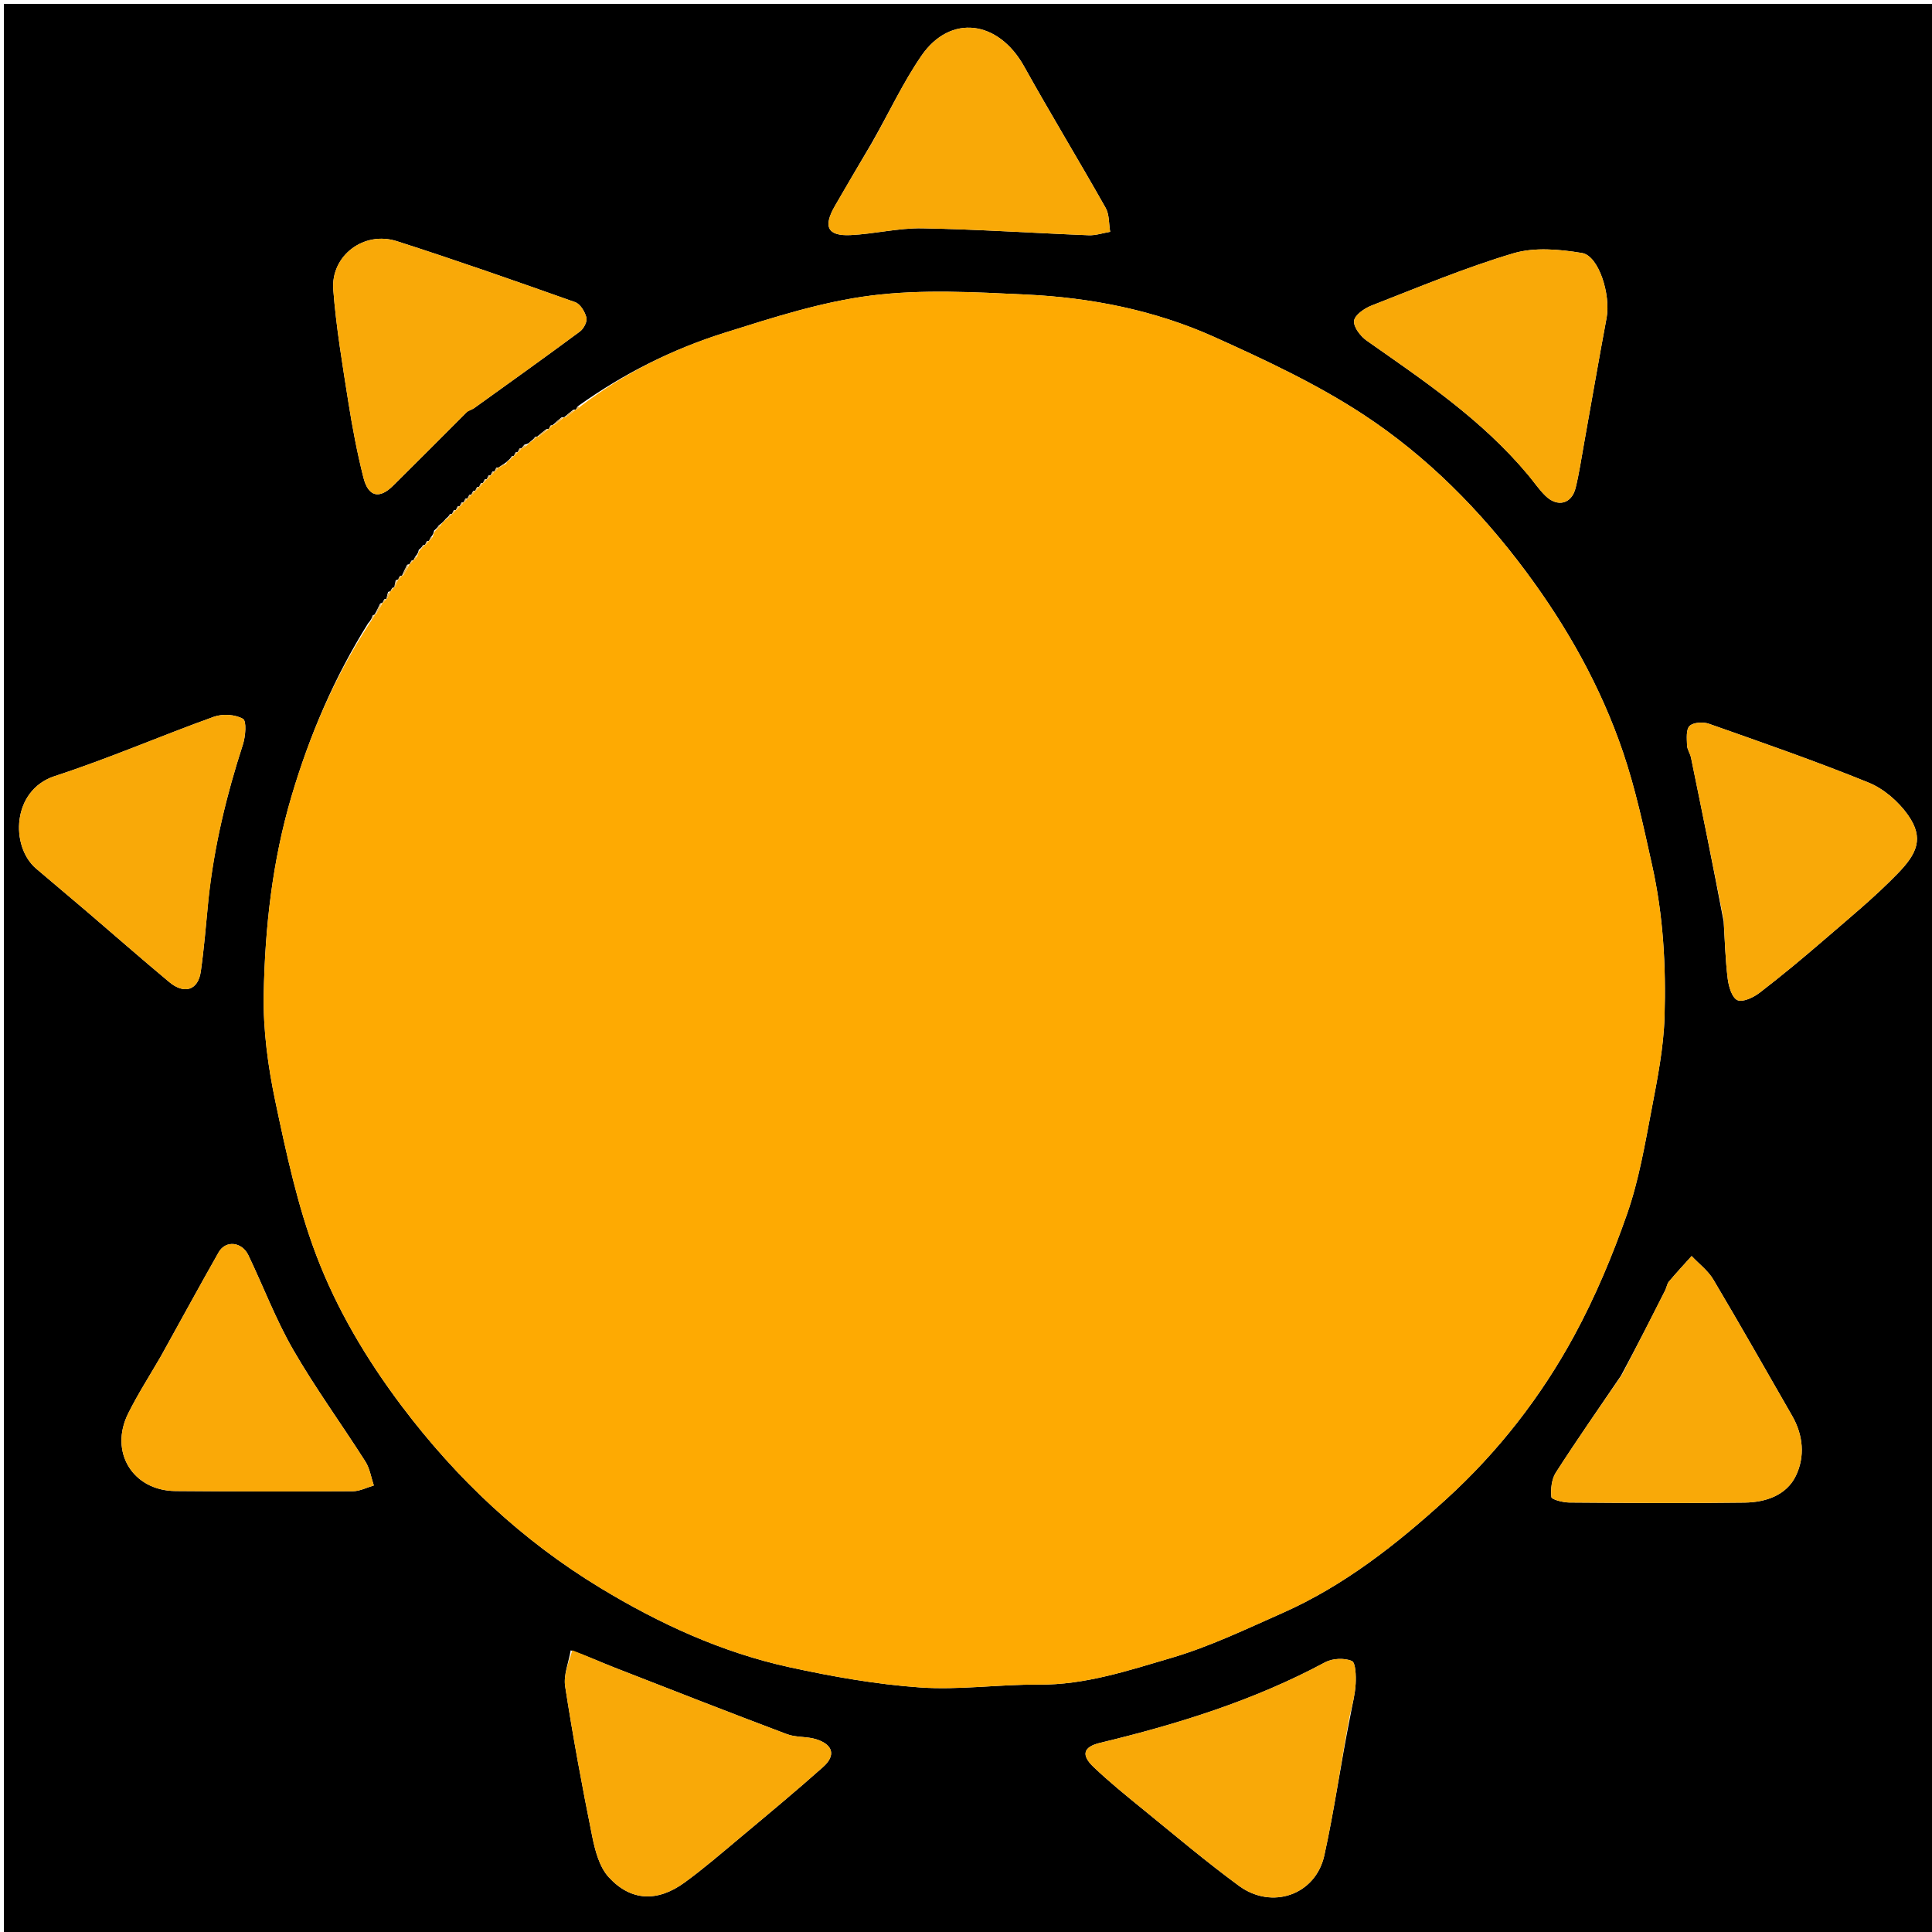 <svg version="1.1" id="Layer_1" xmlns="http://www.w3.org/2000/svg" xmlns:xlink="http://www.w3.org/1999/xlink" x="0px" y="0px"
	 width="100%" viewBox="0 0 500 500" enable-background="new 0 0 500 500" xml:space="preserve">
<path fill="#000000" opacity="1" stroke="none" 
	d="
M279,501 
	C186,501 93.5,501 1,501 
	C1,334.333 1,167.667 1,1 
	C167.667,1 334.333,1 501,1 
	C501,167.667 501,334.333 501,501 
	C427.167,501 353.333,501 279,501 
M117.436,132.044 
	C117.271,132.358 117.105,132.671 116.999,133 
	C116.999,133 116.99,132.94 116.408,133.075 
	C116.22,133.414 116.031,133.754 115.37,134.263 
	C114.952,134.769 114.534,135.274 113.511,136.027 
	C113.289,136.387 113.066,136.747 112.349,137.295 
	C112.247,137.805 112.146,138.315 111.508,139.044 
	C111.32,139.365 111.132,139.685 111.008,140.005 
	C111.008,140.005 110.998,139.941 110.456,140.062 
	C110.29,140.374 110.124,140.687 110.01,141.009 
	C110.01,141.009 110,140.957 109.431,141.109 
	C109.25,141.446 109.068,141.783 108.376,142.301 
	C108.261,142.821 108.146,143.341 107.484,144.049 
	C107.301,144.372 107.117,144.694 107.015,145.015 
	C107.015,145.015 107.014,144.933 106.478,145.09 
	C106.3,145.402 106.122,145.715 106.017,146.023 
	C106.017,146.023 106.014,145.95 105.376,146.16 
	C104.897,147.111 104.418,148.062 104.017,149.014 
	C104.017,149.014 104.019,148.935 103.479,149.087 
	C103.302,149.402 103.125,149.717 103.024,150.027 
	C103.024,150.027 103.022,149.952 102.413,150.18 
	C102.267,150.8 102.12,151.42 102.041,152.033 
	C102.041,152.033 102.034,151.965 101.522,152.143 
	C101.34,152.443 101.157,152.744 101.041,153.047 
	C101.041,153.047 101.044,152.98 100.431,153.188 
	C100.264,153.801 100.096,154.415 100.021,155.025 
	C100.021,155.025 100.019,154.934 99.466,155.064 
	C99.29,155.384 99.115,155.703 99.011,156.012 
	C99.011,156.012 99.002,155.941 98.392,156.195 
	C97.94,157.135 97.488,158.074 96.997,158.999 
	C96.997,158.999 97.02,159.034 96.436,159.276 
	C96.244,159.875 96.052,160.475 95.238,161.352 
	C86.522,175.304 80.133,190.238 75.456,206.027 
	C70.487,222.805 68.578,240 68.25,257.308 
	C68.076,266.555 69.353,275.996 71.267,285.077 
	C74.093,298.49 77.007,312.063 81.842,324.825 
	C87.147,338.825 94.87,351.822 103.994,363.924 
	C118.217,382.788 135.112,398.665 155.284,410.906 
	C170.577,420.187 186.792,427.65 204.337,431.48 
	C215.445,433.905 226.757,435.909 238.076,436.706 
	C248.252,437.423 258.566,435.892 268.814,435.98 
	C280.808,436.083 291.997,432.335 303.168,429.053 
	C313.03,426.157 322.444,421.629 331.89,417.448 
	C347.879,410.372 361.472,399.639 374.26,388.002 
	C387.655,375.813 398.786,361.55 407.407,345.657 
	C412.861,335.602 417.343,324.901 421.115,314.089 
	C424.139,305.418 425.695,296.194 427.427,287.124 
	C428.946,279.168 430.551,271.106 430.784,263.052 
	C431.162,249.963 430.474,237.031 427.563,223.935 
	C425.367,214.055 423.276,204.186 420.025,194.63 
	C414.264,177.69 405.563,162.235 394.91,147.91 
	C383.136,132.079 369.284,118.082 352.868,107.309 
	C340.792,99.384 327.481,93.167 314.259,87.212 
	C298.881,80.287 282.357,77.023 265.551,76.232 
	C252.227,75.605 238.689,74.827 225.541,76.476 
	C212.671,78.089 200.02,82.191 187.558,86.109 
	C174.085,90.345 161.455,96.626 149.56,105.128 
	C149.356,105.425 149.153,105.722 149.022,106.017 
	C149.022,106.017 149.021,105.945 148.356,106.045 
	C147.55,106.691 146.744,107.337 146.001,107.995 
	C146.001,107.995 145.995,107.932 145.331,108.014 
	C144.54,108.678 143.749,109.343 143.021,110.015 
	C143.021,110.015 143.018,109.953 142.491,110.111 
	C142.313,110.419 142.134,110.727 142.031,111.03 
	C142.031,111.03 142.029,110.955 141.374,111.077 
	C140.565,111.715 139.756,112.353 139.008,113.007 
	C139.008,113.007 139.011,112.944 138.457,113.077 
	C138.259,113.391 138.061,113.705 137.382,114.17 
	C137.034,114.535 136.687,114.899 135.718,115.075 
	C135.465,115.378 135.212,115.682 135.004,116.004 
	C135.004,116.004 134.991,115.957 134.45,116.063 
	C134.282,116.373 134.114,116.683 134.004,117.006 
	C134.004,117.006 133.997,116.947 133.452,117.06 
	C133.278,117.372 133.104,117.685 133,118.001 
	C133,118.001 133,117.932 132.423,118.081 
	C132.233,118.42 132.044,118.759 131.442,119.227 
	C131.191,119.41 131.057,119.657 130.406,120.062 
	C129.917,120.373 129.428,120.684 129.006,121.003 
	C129.006,121.003 129.008,120.936 128.451,121.032 
	C128.28,121.348 128.11,121.665 127.997,121.997 
	C127.997,121.997 127.981,121.939 127.433,122.041 
	C127.269,122.356 127.105,122.67 126.998,122.998 
	C126.998,122.998 126.983,122.941 126.435,123.042 
	C126.271,123.357 126.108,123.672 126.001,124.001 
	C126.001,124.001 125.986,123.945 125.444,124.052 
	C125.278,124.363 125.112,124.674 125.001,125.001 
	C125.001,125.001 124.985,124.946 124.442,125.053 
	C124.277,125.365 124.112,125.677 124.002,126.002 
	C124.002,126.002 123.989,125.947 123.449,126.061 
	C123.282,126.372 123.115,126.683 123.005,127.005 
	C123.005,127.005 122.993,126.949 122.452,127.06 
	C122.283,127.371 122.115,127.681 122.003,128.003 
	C122.003,128.003 121.991,127.946 121.452,128.06 
	C121.283,128.369 121.113,128.678 121.001,129.001 
	C121.001,129.001 120.986,128.945 120.442,129.047 
	C120.276,129.358 120.111,129.67 119.999,129.999 
	C119.999,129.999 119.981,129.945 119.438,130.049 
	C119.273,130.361 119.108,130.672 118.999,131 
	C118.999,131 118.985,130.944 118.437,131.044 
	C118.272,131.357 118.107,131.67 117.999,131.999 
	C117.999,131.999 117.984,131.942 117.436,132.044 
M225.601,37.018 
	C222.412,42.459 219.184,47.877 216.046,53.347 
	C212.982,58.686 214.172,61.117 220.11,60.841 
	C226.318,60.551 232.507,58.978 238.684,59.088 
	C253.043,59.344 267.389,60.317 281.744,60.879 
	C283.585,60.951 285.453,60.303 287.309,59.989 
	C286.948,57.913 287.118,55.538 286.143,53.809 
	C279.227,41.544 271.898,29.51 265.052,17.208 
	C258.384,5.227 245.967,3.547 238.476,14.415 
	C233.715,21.322 230.15,29.054 225.601,37.018 
M446.079,238.496 
	C446.398,243.43 446.52,248.389 447.13,253.287 
	C447.38,255.3 448.22,258.189 449.634,258.834 
	C451.003,259.459 453.788,258.149 455.37,256.933 
	C461.078,252.545 466.627,247.936 472.077,243.227 
	C478.556,237.63 485.212,232.173 491.152,226.037 
	C496.078,220.949 498.033,216.95 493.775,210.915 
	C491.31,207.422 487.514,204.132 483.59,202.536 
	C470.004,197.009 456.122,192.2 442.283,187.314 
	C440.788,186.787 438.254,186.926 437.274,187.869 
	C436.316,188.791 436.555,191.143 436.604,192.858 
	C436.636,193.943 437.408,194.984 437.635,196.089 
	C440.481,209.902 443.287,223.724 446.079,238.496 
M53.956,232.52 
	C55.432,218.912 58.635,205.704 62.857,192.698 
	C63.545,190.577 63.86,186.602 62.877,186.035 
	C60.886,184.887 57.6,184.69 55.351,185.498 
	C41.574,190.451 28.108,196.319 14.2,200.841 
	C3.036,204.472 2.634,219.059 9.346,224.79 
	C13.71,228.517 18.121,232.19 22.484,235.919 
	C29.602,242.003 36.633,248.19 43.829,254.179 
	C47.739,257.434 51.282,256.235 51.963,251.444 
	C52.814,245.467 53.296,239.437 53.956,232.52 
M147.696,427.107 
	C147.169,430.222 145.803,433.468 146.262,436.431 
	C148.274,449.421 150.656,462.361 153.264,475.247 
	C154.013,478.948 155.122,483.182 157.542,485.818 
	C163.277,492.066 170.147,492.298 177.161,487.201 
	C182.04,483.655 186.625,479.696 191.257,475.821 
	C198.558,469.71 205.895,463.634 213.003,457.304 
	C216.355,454.319 215.626,451.533 211.288,450.133 
	C208.85,449.347 206.023,449.694 203.647,448.798 
	C188.682,443.154 173.786,437.328 158.888,431.507 
	C155.396,430.143 151.987,428.568 147.696,427.107 
M349.486,443.936 
	C349.966,441.207 350.701,438.492 350.843,435.745 
	C350.948,433.705 350.849,430.273 349.841,429.851 
	C347.894,429.037 344.845,429.175 342.94,430.198 
	C324.554,440.075 304.862,446.193 284.698,451.049 
	C280.38,452.089 279.702,454.149 283.021,457.308 
	C287.051,461.144 291.391,464.665 295.713,468.18 
	C303.955,474.881 312.073,481.763 320.628,488.043 
	C329.188,494.327 340.467,490.401 342.727,480.2 
	C345.325,468.47 346.956,456.525 349.486,443.936 
M121.026,106.419 
	C121.616,106.14 122.266,105.943 122.787,105.569 
	C131.915,99.01 141.063,92.477 150.093,85.785 
	C151.067,85.064 152.026,83.216 151.769,82.201 
	C151.385,80.686 150.186,78.677 148.863,78.207 
	C133.533,72.77 118.18,67.379 102.693,62.412 
	C94.17,59.678 85.577,66.168 86.251,74.975 
	C86.997,84.714 88.634,94.397 90.154,104.061 
	C91.185,110.618 92.43,117.165 94.053,123.597 
	C95.305,128.557 98.15,129.22 101.655,125.765 
	C107.982,119.526 114.239,113.215 121.026,106.419 
M395.573,123.012 
	C397.019,124.786 398.317,126.71 399.942,128.301 
	C403.074,131.367 406.741,130.437 407.766,126.276 
	C408.69,122.527 409.247,118.685 409.931,114.878 
	C411.882,104.014 413.747,93.134 415.78,82.286 
	C416.895,76.332 413.788,66.2 409.418,65.477 
	C403.619,64.517 397.138,63.928 391.657,65.557 
	C379.171,69.269 367.085,74.35 354.921,79.09 
	C353.092,79.802 350.598,81.546 350.432,83.037 
	C350.255,84.632 352.093,87.028 353.698,88.155 
	C368.416,98.496 383.403,108.482 395.573,123.012 
M419.51,356.04 
	C413.859,364.369 408.092,372.625 402.654,381.091 
	C401.552,382.805 401.287,385.358 401.5,387.436 
	C401.567,388.079 404.486,388.838 406.105,388.85 
	C421.255,388.966 436.407,389.066 451.555,388.867 
	C456.956,388.796 462.338,386.989 464.779,381.914 
	C467.155,376.974 466.692,371.439 463.819,366.44 
	C457.047,354.657 450.351,342.828 443.409,331.146 
	C442.029,328.825 439.688,327.075 437.791,325.062 
	C435.819,327.262 433.805,329.428 431.903,331.687 
	C431.419,332.26 431.341,333.158 430.986,333.861 
	C427.343,341.078 423.681,348.285 419.51,356.04 
M41.615,351.034 
	C38.78,355.953 35.685,360.744 33.164,365.819 
	C28.217,375.779 34.365,385.788 45.402,385.881 
	C60.705,386.009 76.01,386.021 91.314,385.931 
	C93.127,385.921 94.935,384.96 96.745,384.44 
	C96.039,382.362 95.709,380.045 94.565,378.246 
	C88.41,368.574 81.624,359.278 75.904,349.363 
	C71.401,341.559 68.181,333.021 64.284,324.859 
	C62.61,321.353 58.394,320.91 56.591,324.082 
	C51.636,332.799 46.851,341.614 41.615,351.034 
z"/>
<path fill="#FEAA02" opacity="1" stroke="none" 
	d="
M108.031,143.861 
	C108.146,143.341 108.261,142.821 108.897,142.101 
	C109.612,141.587 109.806,141.272 110,140.957 
	C110,140.957 110.01,141.009 110.243,140.928 
	C110.649,140.545 110.823,140.243 110.998,139.941 
	C110.998,139.941 111.008,140.005 111.225,139.88 
	C111.643,139.445 111.844,139.135 112.044,138.825 
	C112.146,138.315 112.247,137.805 112.896,137.075 
	C113.667,136.497 113.891,136.138 114.116,135.78 
	C114.534,135.274 114.952,134.769 115.874,134.07 
	C116.582,133.564 116.786,133.252 116.99,132.94 
	C116.99,132.94 116.999,133 117.23,132.921 
	C117.635,132.543 117.81,132.242 117.984,131.942 
	C117.984,131.942 117.999,131.999 118.231,131.923 
	C118.637,131.546 118.811,131.245 118.985,130.944 
	C118.985,130.944 118.999,131 119.235,130.927 
	C119.641,130.552 119.811,130.248 119.981,129.945 
	C119.981,129.945 119.999,129.999 120.237,129.929 
	C120.645,129.554 120.816,129.249 120.986,128.945 
	C120.986,128.945 121.001,129.001 121.23,128.92 
	C121.637,128.541 121.814,128.244 121.991,127.946 
	C121.991,127.946 122.003,128.003 122.232,127.922 
	C122.638,127.543 122.816,127.246 122.993,126.949 
	C122.993,126.949 123.005,127.005 123.234,126.924 
	C123.639,126.544 123.814,126.246 123.989,125.947 
	C123.989,125.947 124.002,126.002 124.237,125.928 
	C124.643,125.552 124.814,125.249 124.985,124.946 
	C124.985,124.946 125.001,125.001 125.235,124.926 
	C125.642,124.549 125.814,124.247 125.986,123.945 
	C125.986,123.945 126.001,124.001 126.234,123.924 
	C126.639,123.545 126.811,123.243 126.983,122.941 
	C126.983,122.941 126.998,122.998 127.23,122.921 
	C127.635,122.542 127.808,122.241 127.981,121.939 
	C127.981,121.939 127.997,121.997 128.232,121.921 
	C128.648,121.542 128.828,121.239 129.008,120.936 
	C129.008,120.936 129.006,121.003 129.271,120.956 
	C130.037,120.595 130.539,120.281 131.04,119.967 
	C131.057,119.657 131.191,119.41 131.906,119.038 
	C132.58,118.544 132.79,118.238 133,117.932 
	C133,117.932 133,118.001 133.214,117.906 
	C133.618,117.524 133.808,117.235 133.997,116.947 
	C133.997,116.947 134.004,117.006 134.235,116.93 
	C134.641,116.555 134.816,116.256 134.991,115.957 
	C134.991,115.957 135.004,116.004 135.253,115.975 
	C135.781,115.718 136.06,115.491 136.339,115.263 
	C136.687,114.899 137.034,114.535 137.871,113.982 
	C138.577,113.51 138.794,113.227 139.011,112.944 
	C139.011,112.944 139.008,113.007 139.32,113.01 
	C140.432,112.327 141.23,111.641 142.029,110.955 
	C142.029,110.955 142.031,111.03 142.229,110.915 
	C142.623,110.517 142.821,110.235 143.018,109.953 
	C143.018,109.953 143.021,110.015 143.332,110.016 
	C144.427,109.322 145.211,108.627 145.995,107.932 
	C145.995,107.932 146.001,107.995 146.311,108.005 
	C147.421,107.325 148.221,106.635 149.021,105.945 
	C149.021,105.945 149.022,106.017 149.209,105.936 
	C149.684,105.703 149.924,105.497 150.117,105.237 
	C161.455,96.626 174.085,90.345 187.558,86.109 
	C200.02,82.191 212.671,78.089 225.541,76.476 
	C238.689,74.827 252.227,75.605 265.551,76.232 
	C282.357,77.023 298.881,80.287 314.259,87.212 
	C327.481,93.167 340.792,99.384 352.868,107.309 
	C369.284,118.082 383.136,132.079 394.91,147.91 
	C405.563,162.235 414.264,177.69 420.025,194.63 
	C423.276,204.186 425.367,214.055 427.563,223.935 
	C430.474,237.031 431.162,249.963 430.784,263.052 
	C430.551,271.106 428.946,279.168 427.427,287.124 
	C425.695,296.194 424.139,305.418 421.115,314.089 
	C417.343,324.901 412.861,335.602 407.407,345.657 
	C398.786,361.55 387.655,375.813 374.26,388.002 
	C361.472,399.639 347.879,410.372 331.89,417.448 
	C322.444,421.629 313.03,426.157 303.168,429.053 
	C291.997,432.335 280.808,436.083 268.814,435.98 
	C258.566,435.892 248.252,437.423 238.076,436.706 
	C226.757,435.909 215.445,433.905 204.337,431.48 
	C186.792,427.65 170.577,420.187 155.284,410.906 
	C135.112,398.665 118.217,382.788 103.994,363.924 
	C94.87,351.822 87.147,338.825 81.842,324.825 
	C77.007,312.063 74.093,298.49 71.267,285.077 
	C69.353,275.996 68.076,266.555 68.25,257.308 
	C68.578,240 70.487,222.805 75.456,206.027 
	C80.133,190.238 86.522,175.304 95.799,161.029 
	C96.579,160.149 96.8,159.592 97.02,159.034 
	C97.02,159.034 96.997,158.999 97.322,158.878 
	C98.099,157.818 98.551,156.879 99.002,155.941 
	C99.002,155.941 99.011,156.012 99.218,155.907 
	C99.623,155.512 99.821,155.223 100.019,154.934 
	C100.019,154.934 100.021,155.025 100.215,154.84 
	C100.621,154.097 100.833,153.539 101.044,152.98 
	C101.044,152.98 101.041,153.047 101.23,152.915 
	C101.624,152.51 101.829,152.237 102.034,151.965 
	C102.034,151.965 102.041,152.033 102.235,151.836 
	C102.627,151.076 102.824,150.514 103.022,149.952 
	C103.022,149.952 103.024,150.027 103.223,149.91 
	C103.62,149.506 103.82,149.221 104.019,148.935 
	C104.019,148.935 104.017,149.014 104.307,148.924 
	C105.07,147.872 105.542,146.911 106.014,145.95 
	C106.014,145.95 106.017,146.023 106.216,145.905 
	C106.615,145.502 106.814,145.218 107.014,144.933 
	C107.014,144.933 107.015,145.015 107.221,144.891 
	C107.628,144.466 107.83,144.163 108.031,143.861 
z"/>
<path fill="#F9A907" opacity="1" stroke="none" 
	d="
M225.825,36.717 
	C230.15,29.054 233.715,21.322 238.476,14.415 
	C245.967,3.547 258.384,5.227 265.052,17.208 
	C271.898,29.51 279.227,41.544 286.143,53.809 
	C287.118,55.538 286.948,57.913 287.309,59.989 
	C285.453,60.303 283.585,60.951 281.744,60.879 
	C267.389,60.317 253.043,59.344 238.684,59.088 
	C232.507,58.978 226.318,60.551 220.11,60.841 
	C214.172,61.117 212.982,58.686 216.046,53.347 
	C219.184,47.877 222.412,42.459 225.825,36.717 
z"/>
<path fill="#F9A908" opacity="1" stroke="none" 
	d="
M446.091,238.019 
	C443.287,223.724 440.481,209.902 437.635,196.089 
	C437.408,194.984 436.636,193.943 436.604,192.858 
	C436.555,191.143 436.316,188.791 437.274,187.869 
	C438.254,186.926 440.788,186.787 442.283,187.314 
	C456.122,192.2 470.004,197.009 483.59,202.536 
	C487.514,204.132 491.31,207.422 493.775,210.915 
	C498.033,216.95 496.078,220.949 491.152,226.037 
	C485.212,232.173 478.556,237.63 472.077,243.227 
	C466.627,247.936 461.078,252.545 455.37,256.933 
	C453.788,258.149 451.003,259.459 449.634,258.834 
	C448.22,258.189 447.38,255.3 447.13,253.287 
	C446.52,248.389 446.398,243.43 446.091,238.019 
z"/>
<path fill="#F9A908" opacity="1" stroke="none" 
	d="
M53.947,232.975 
	C53.296,239.437 52.814,245.467 51.963,251.444 
	C51.282,256.235 47.739,257.434 43.829,254.179 
	C36.633,248.19 29.602,242.003 22.484,235.919 
	C18.121,232.19 13.71,228.517 9.346,224.79 
	C2.634,219.059 3.036,204.472 14.2,200.841 
	C28.108,196.319 41.574,190.451 55.351,185.498 
	C57.6,184.69 60.886,184.887 62.877,186.035 
	C63.86,186.602 63.545,190.577 62.857,192.698 
	C58.635,205.704 55.432,218.912 53.947,232.975 
z"/>
<path fill="#F9A908" opacity="1" stroke="none" 
	d="
M148.118,427.099 
	C151.987,428.568 155.396,430.143 158.888,431.507 
	C173.786,437.328 188.682,443.154 203.647,448.798 
	C206.023,449.694 208.85,449.347 211.288,450.133 
	C215.626,451.533 216.355,454.319 213.003,457.304 
	C205.895,463.634 198.558,469.71 191.257,475.821 
	C186.625,479.696 182.04,483.655 177.161,487.201 
	C170.147,492.298 163.277,492.066 157.542,485.818 
	C155.122,483.182 154.013,478.948 153.264,475.247 
	C150.656,462.361 148.274,449.421 146.262,436.431 
	C145.803,433.468 147.169,430.222 148.118,427.099 
z"/>
<path fill="#F9A908" opacity="1" stroke="none" 
	d="
M349.247,444.304 
	C346.956,456.525 345.325,468.47 342.727,480.2 
	C340.467,490.401 329.188,494.327 320.628,488.043 
	C312.073,481.763 303.955,474.881 295.713,468.18 
	C291.391,464.665 287.051,461.144 283.021,457.308 
	C279.702,454.149 280.38,452.089 284.698,451.049 
	C304.862,446.193 324.554,440.075 342.94,430.198 
	C344.845,429.175 347.894,429.037 349.841,429.851 
	C350.849,430.273 350.948,433.705 350.843,435.745 
	C350.701,438.492 349.966,441.207 349.247,444.304 
z"/>
<path fill="#F9A908" opacity="1" stroke="none" 
	d="
M120.776,106.677 
	C114.239,113.215 107.982,119.526 101.655,125.765 
	C98.15,129.22 95.305,128.557 94.053,123.597 
	C92.43,117.165 91.185,110.618 90.154,104.061 
	C88.634,94.397 86.997,84.714 86.251,74.975 
	C85.577,66.168 94.17,59.678 102.693,62.412 
	C118.18,67.379 133.533,72.77 148.863,78.207 
	C150.186,78.677 151.385,80.686 151.769,82.201 
	C152.026,83.216 151.067,85.064 150.093,85.785 
	C141.063,92.477 131.915,99.01 122.787,105.569 
	C122.266,105.943 121.616,106.14 120.776,106.677 
z"/>
<path fill="#F9A908" opacity="1" stroke="none" 
	d="
M395.306,122.768 
	C383.403,108.482 368.416,98.496 353.698,88.155 
	C352.093,87.028 350.255,84.632 350.432,83.037 
	C350.598,81.546 353.092,79.802 354.921,79.09 
	C367.085,74.35 379.171,69.269 391.657,65.557 
	C397.138,63.928 403.619,64.517 409.418,65.477 
	C413.788,66.2 416.895,76.332 415.78,82.286 
	C413.747,93.134 411.882,104.014 409.931,114.878 
	C409.247,118.685 408.69,122.527 407.766,126.276 
	C406.741,130.437 403.074,131.367 399.942,128.301 
	C398.317,126.71 397.019,124.786 395.306,122.768 
z"/>
<path fill="#F9A908" opacity="1" stroke="none" 
	d="
M419.767,355.768 
	C423.681,348.285 427.343,341.078 430.986,333.861 
	C431.341,333.158 431.419,332.26 431.903,331.687 
	C433.805,329.428 435.819,327.262 437.791,325.062 
	C439.688,327.075 442.029,328.825 443.409,331.146 
	C450.351,342.828 457.047,354.657 463.819,366.44 
	C466.692,371.439 467.155,376.974 464.779,381.914 
	C462.338,386.989 456.956,388.796 451.555,388.867 
	C436.407,389.066 421.255,388.966 406.105,388.85 
	C404.486,388.838 401.567,388.079 401.5,387.436 
	C401.287,385.358 401.552,382.805 402.654,381.091 
	C408.092,372.625 413.859,364.369 419.767,355.768 
z"/>
<path fill="#FAA907" opacity="1" stroke="none" 
	d="
M41.807,350.712 
	C46.851,341.614 51.636,332.799 56.591,324.082 
	C58.394,320.91 62.61,321.353 64.284,324.859 
	C68.181,333.021 71.401,341.559 75.904,349.363 
	C81.624,359.278 88.41,368.574 94.565,378.246 
	C95.709,380.045 96.039,382.362 96.745,384.44 
	C94.935,384.96 93.127,385.921 91.314,385.931 
	C76.01,386.021 60.705,386.009 45.402,385.881 
	C34.365,385.788 28.217,375.779 33.164,365.819 
	C35.685,360.744 38.78,355.953 41.807,350.712 
z"/>
<path fill="#E2AD4A" opacity="1" stroke="none" 
	d="
M141.702,111.016 
	C141.23,111.641 140.432,112.327 139.29,113.002 
	C139.756,112.353 140.565,111.715 141.702,111.016 
z"/>
<path fill="#E2AD4A" opacity="1" stroke="none" 
	d="
M105.695,146.055 
	C105.542,146.911 105.07,147.872 104.268,148.923 
	C104.418,148.062 104.897,147.111 105.695,146.055 
z"/>
<path fill="#E2AD4A" opacity="1" stroke="none" 
	d="
M148.688,105.995 
	C148.221,106.635 147.421,107.325 146.28,108 
	C146.744,107.337 147.55,106.691 148.688,105.995 
z"/>
<path fill="#E2AD4A" opacity="1" stroke="none" 
	d="
M98.697,156.068 
	C98.551,156.879 98.099,157.818 97.342,158.885 
	C97.488,158.074 97.94,157.135 98.697,156.068 
z"/>
<path fill="#E2AD4A" opacity="1" stroke="none" 
	d="
M145.663,107.973 
	C145.211,108.627 144.427,109.322 143.301,110.013 
	C143.749,109.343 144.54,108.678 145.663,107.973 
z"/>
<path fill="#E2AD4A" opacity="1" stroke="none" 
	d="
M96.728,159.155 
	C96.8,159.592 96.579,160.149 96.109,160.891 
	C96.052,160.475 96.244,159.875 96.728,159.155 
z"/>
<path fill="#E2AD4A" opacity="1" stroke="none" 
	d="
M102.718,150.066 
	C102.824,150.514 102.627,151.076 102.201,151.839 
	C102.12,151.42 102.267,150.8 102.718,150.066 
z"/>
<path fill="#E2AD4A" opacity="1" stroke="none" 
	d="
M100.738,153.084 
	C100.833,153.539 100.621,154.097 100.169,154.842 
	C100.096,154.415 100.264,153.801 100.738,153.084 
z"/>
<path fill="#E2AD4A" opacity="1" stroke="none" 
	d="
M130.723,120.014 
	C130.539,120.281 130.037,120.595 129.238,120.952 
	C129.428,120.684 129.917,120.373 130.723,120.014 
z"/>
<path fill="#E2AD4A" opacity="1" stroke="none" 
	d="
M111.776,138.935 
	C111.844,139.135 111.643,139.445 111.193,139.88 
	C111.132,139.685 111.32,139.365 111.776,138.935 
z"/>
<path fill="#E2AD4A" opacity="1" stroke="none" 
	d="
M110.727,140.002 
	C110.823,140.243 110.649,140.545 110.216,140.923 
	C110.124,140.687 110.29,140.374 110.727,140.002 
z"/>
<path fill="#E2AD4A" opacity="1" stroke="none" 
	d="
M109.716,141.033 
	C109.806,141.272 109.612,141.587 109.152,142.011 
	C109.068,141.783 109.25,141.446 109.716,141.033 
z"/>
<path fill="#E2AD4A" opacity="1" stroke="none" 
	d="
M116.699,133.007 
	C116.786,133.252 116.582,133.564 116.111,133.985 
	C116.031,133.754 116.22,133.414 116.699,133.007 
z"/>
<path fill="#E2AD4A" opacity="1" stroke="none" 
	d="
M107.758,143.955 
	C107.83,144.163 107.628,144.466 107.18,144.893 
	C107.117,144.694 107.301,144.372 107.758,143.955 
z"/>
<path fill="#E2AD4A" opacity="1" stroke="none" 
	d="
M106.746,145.011 
	C106.814,145.218 106.615,145.502 106.179,145.907 
	C106.122,145.715 106.3,145.402 106.746,145.011 
z"/>
<path fill="#E2AD4A" opacity="1" stroke="none" 
	d="
M103.749,149.011 
	C103.82,149.221 103.62,149.506 103.185,149.912 
	C103.125,149.717 103.302,149.402 103.749,149.011 
z"/>
<path fill="#E2AD4A" opacity="1" stroke="none" 
	d="
M101.778,152.054 
	C101.829,152.237 101.624,152.51 101.196,152.913 
	C101.157,152.744 101.34,152.443 101.778,152.054 
z"/>
<path fill="#E2AD4A" opacity="1" stroke="none" 
	d="
M99.743,154.999 
	C99.821,155.223 99.623,155.512 99.182,155.911 
	C99.115,155.703 99.29,155.384 99.743,154.999 
z"/>
<path fill="#E2AD4A" opacity="1" stroke="none" 
	d="
M149.838,105.182 
	C149.924,105.497 149.684,105.703 149.173,105.937 
	C149.153,105.722 149.356,105.425 149.838,105.182 
z"/>
<path fill="#E2AD4A" opacity="1" stroke="none" 
	d="
M125.715,123.999 
	C125.814,124.247 125.642,124.549 125.208,124.918 
	C125.112,124.674 125.278,124.363 125.715,123.999 
z"/>
<path fill="#E2AD4A" opacity="1" stroke="none" 
	d="
M142.754,110.032 
	C142.821,110.235 142.623,110.517 142.191,110.917 
	C142.134,110.727 142.313,110.419 142.754,110.032 
z"/>
<path fill="#E2AD4A" opacity="1" stroke="none" 
	d="
M138.734,113.011 
	C138.794,113.227 138.577,113.51 138.112,113.906 
	C138.061,113.705 138.259,113.391 138.734,113.011 
z"/>
<path fill="#E2AD4A" opacity="1" stroke="none" 
	d="
M136.029,115.169 
	C136.06,115.491 135.781,115.718 135.231,115.966 
	C135.212,115.682 135.465,115.378 136.029,115.169 
z"/>
<path fill="#E2AD4A" opacity="1" stroke="none" 
	d="
M134.721,116.01 
	C134.816,116.256 134.641,116.555 134.206,116.924 
	C134.114,116.683 134.282,116.373 134.721,116.01 
z"/>
<path fill="#E2AD4A" opacity="1" stroke="none" 
	d="
M133.724,117.004 
	C133.808,117.235 133.618,117.524 133.18,117.904 
	C133.104,117.685 133.278,117.372 133.724,117.004 
z"/>
<path fill="#E2AD4A" opacity="1" stroke="none" 
	d="
M132.711,118.006 
	C132.79,118.238 132.58,118.544 132.113,118.974 
	C132.044,118.759 132.233,118.42 132.711,118.006 
z"/>
<path fill="#E2AD4A" opacity="1" stroke="none" 
	d="
M128.729,120.984 
	C128.828,121.239 128.648,121.542 128.204,121.913 
	C128.11,121.665 128.28,121.348 128.729,120.984 
z"/>
<path fill="#E2AD4A" opacity="1" stroke="none" 
	d="
M127.707,121.99 
	C127.808,122.241 127.635,122.542 127.201,122.914 
	C127.105,122.67 127.269,122.356 127.707,121.99 
z"/>
<path fill="#E2AD4A" opacity="1" stroke="none" 
	d="
M126.709,122.991 
	C126.811,123.243 126.639,123.545 126.206,123.917 
	C126.108,123.672 126.271,123.357 126.709,122.991 
z"/>
<path fill="#E2AD4A" opacity="1" stroke="none" 
	d="
M113.814,135.903 
	C113.891,136.138 113.667,136.497 113.143,136.981 
	C113.066,136.747 113.289,136.387 113.814,135.903 
z"/>
<path fill="#E2AD4A" opacity="1" stroke="none" 
	d="
M124.714,125 
	C124.814,125.249 124.643,125.552 124.21,125.921 
	C124.112,125.677 124.277,125.365 124.714,125 
z"/>
<path fill="#E2AD4A" opacity="1" stroke="none" 
	d="
M123.719,126.004 
	C123.814,126.246 123.639,126.544 123.206,126.918 
	C123.115,126.683 123.282,126.372 123.719,126.004 
z"/>
<path fill="#E2AD4A" opacity="1" stroke="none" 
	d="
M122.722,127.004 
	C122.816,127.246 122.638,127.543 122.204,127.916 
	C122.115,127.681 122.283,127.371 122.722,127.004 
z"/>
<path fill="#E2AD4A" opacity="1" stroke="none" 
	d="
M121.722,128.003 
	C121.814,128.244 121.637,128.541 121.202,128.913 
	C121.113,128.678 121.283,128.369 121.722,128.003 
z"/>
<path fill="#E2AD4A" opacity="1" stroke="none" 
	d="
M120.714,128.996 
	C120.816,129.249 120.645,129.554 120.21,129.92 
	C120.111,129.67 120.276,129.358 120.714,128.996 
z"/>
<path fill="#E2AD4A" opacity="1" stroke="none" 
	d="
M119.709,129.997 
	C119.811,130.248 119.641,130.552 119.207,130.919 
	C119.108,130.672 119.273,130.361 119.709,129.997 
z"/>
<path fill="#E2AD4A" opacity="1" stroke="none" 
	d="
M118.711,130.994 
	C118.811,131.245 118.637,131.546 118.203,131.915 
	C118.107,131.67 118.272,131.357 118.711,130.994 
z"/>
<path fill="#E2AD4A" opacity="1" stroke="none" 
	d="
M117.71,131.993 
	C117.81,132.242 117.635,132.543 117.2,132.914 
	C117.105,132.671 117.271,132.358 117.71,131.993 
z"/>
</svg>